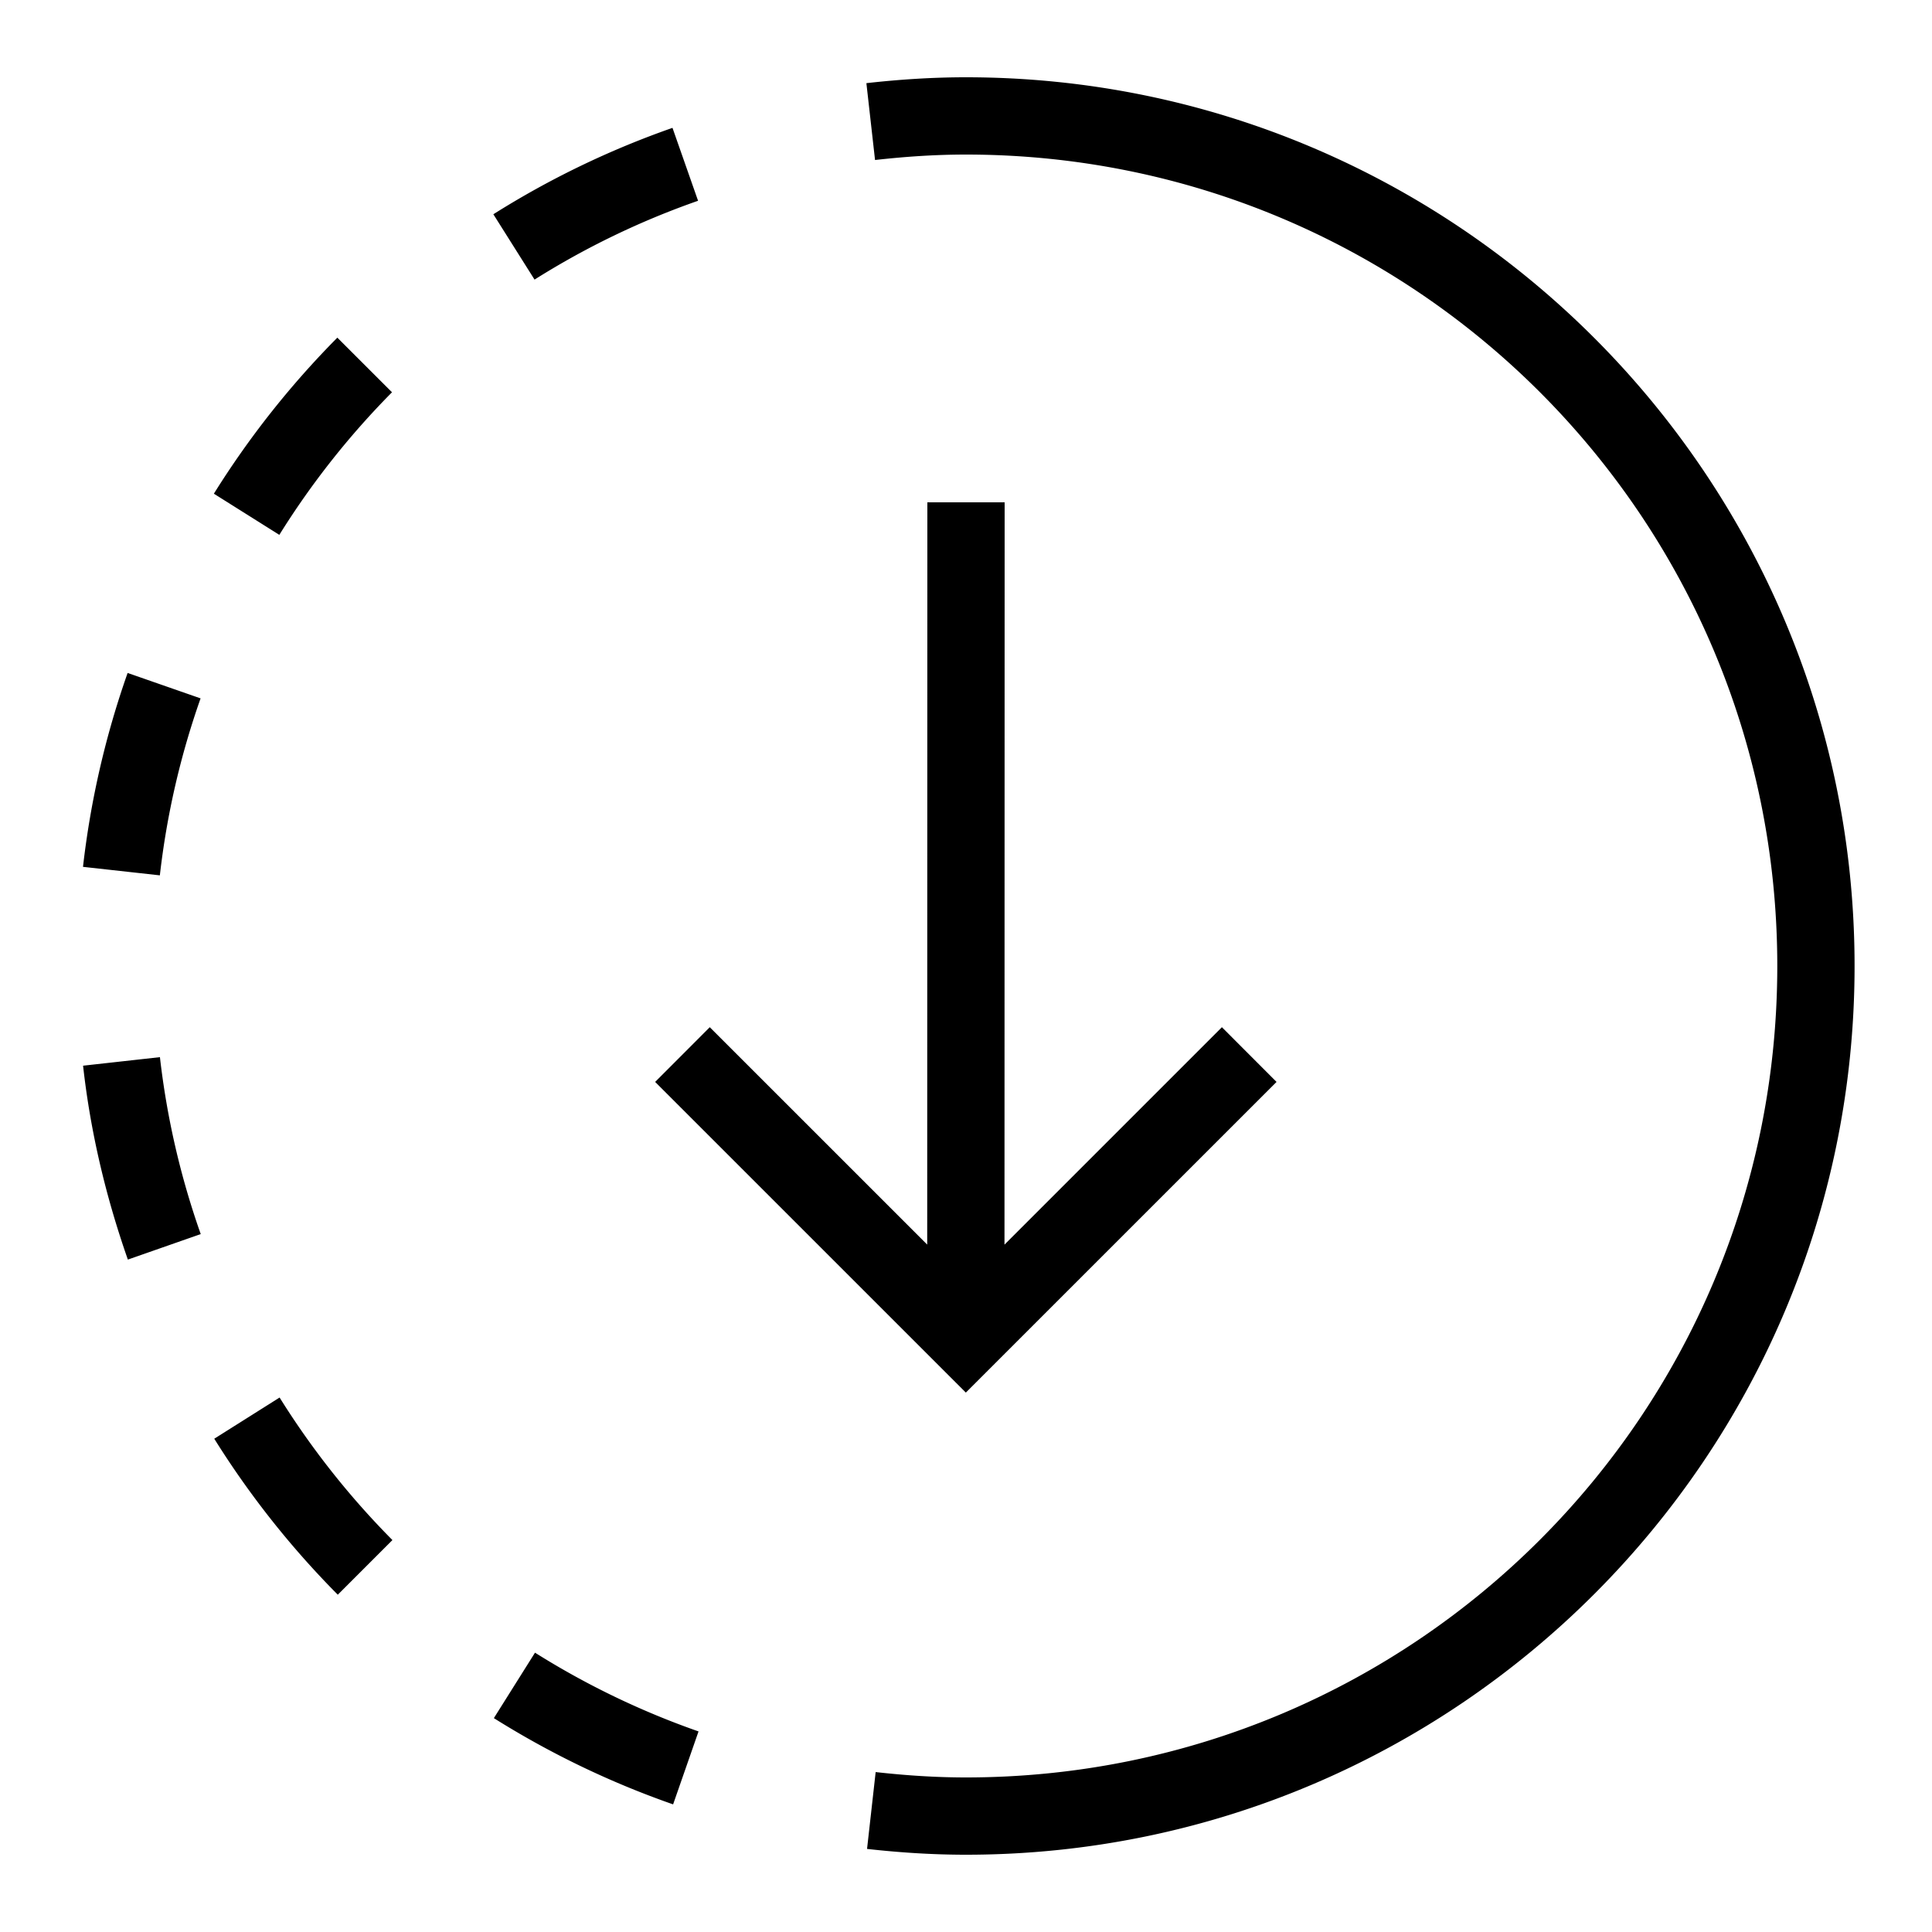 <svg xmlns="http://www.w3.org/2000/svg" viewBox="0 0 50 50">
  <path d="M24.996 2c-.879 0-1.735.058-2.574.152l.224 1.989c.781-.088 1.56-.141 2.35-.141 11.61 0 21 9.39 21 21s-9.39 21-21 21c-.785 0-1.56-.052-2.334-.139l-.223 1.989c.835.093 1.685.15 2.557.15 12.69 0 23-10.31 23-23s-10.31-23-23-23zm-7.592 1.309a22.826 22.826 0 00-4.636 2.236l1.066 1.691a20.834 20.834 0 014.232-2.04l-.662-1.887zM8.73 8.739a23.079 23.079 0 00-3.195 4.038l1.694 1.065a21.076 21.076 0 012.916-3.69L8.73 8.738zM24 13l-.004 19.21-5.627-5.626L16.955 28l8.041 8.04L33.037 28l-1.414-1.416-5.627 5.627L26 13h-2zM3.303 17.416a22.846 22.846 0 00-1.155 5.018l1.989.22a20.848 20.848 0 011.054-4.58l-1.888-.658zm.836 9.943l-1.989.221c.194 1.747.6 3.422 1.159 5.018l1.886-.66a20.795 20.795 0 01-1.056-4.579zm3.097 8.809l-1.691 1.066a23.078 23.078 0 003.197 4.037l1.414-1.414a21.095 21.095 0 01-2.92-3.689zm6.61 6.603l-1.065 1.694c1.446.908 3 1.66 4.639 2.232l.658-1.888a20.919 20.919 0 01-4.232-2.038z"/>
</svg>
